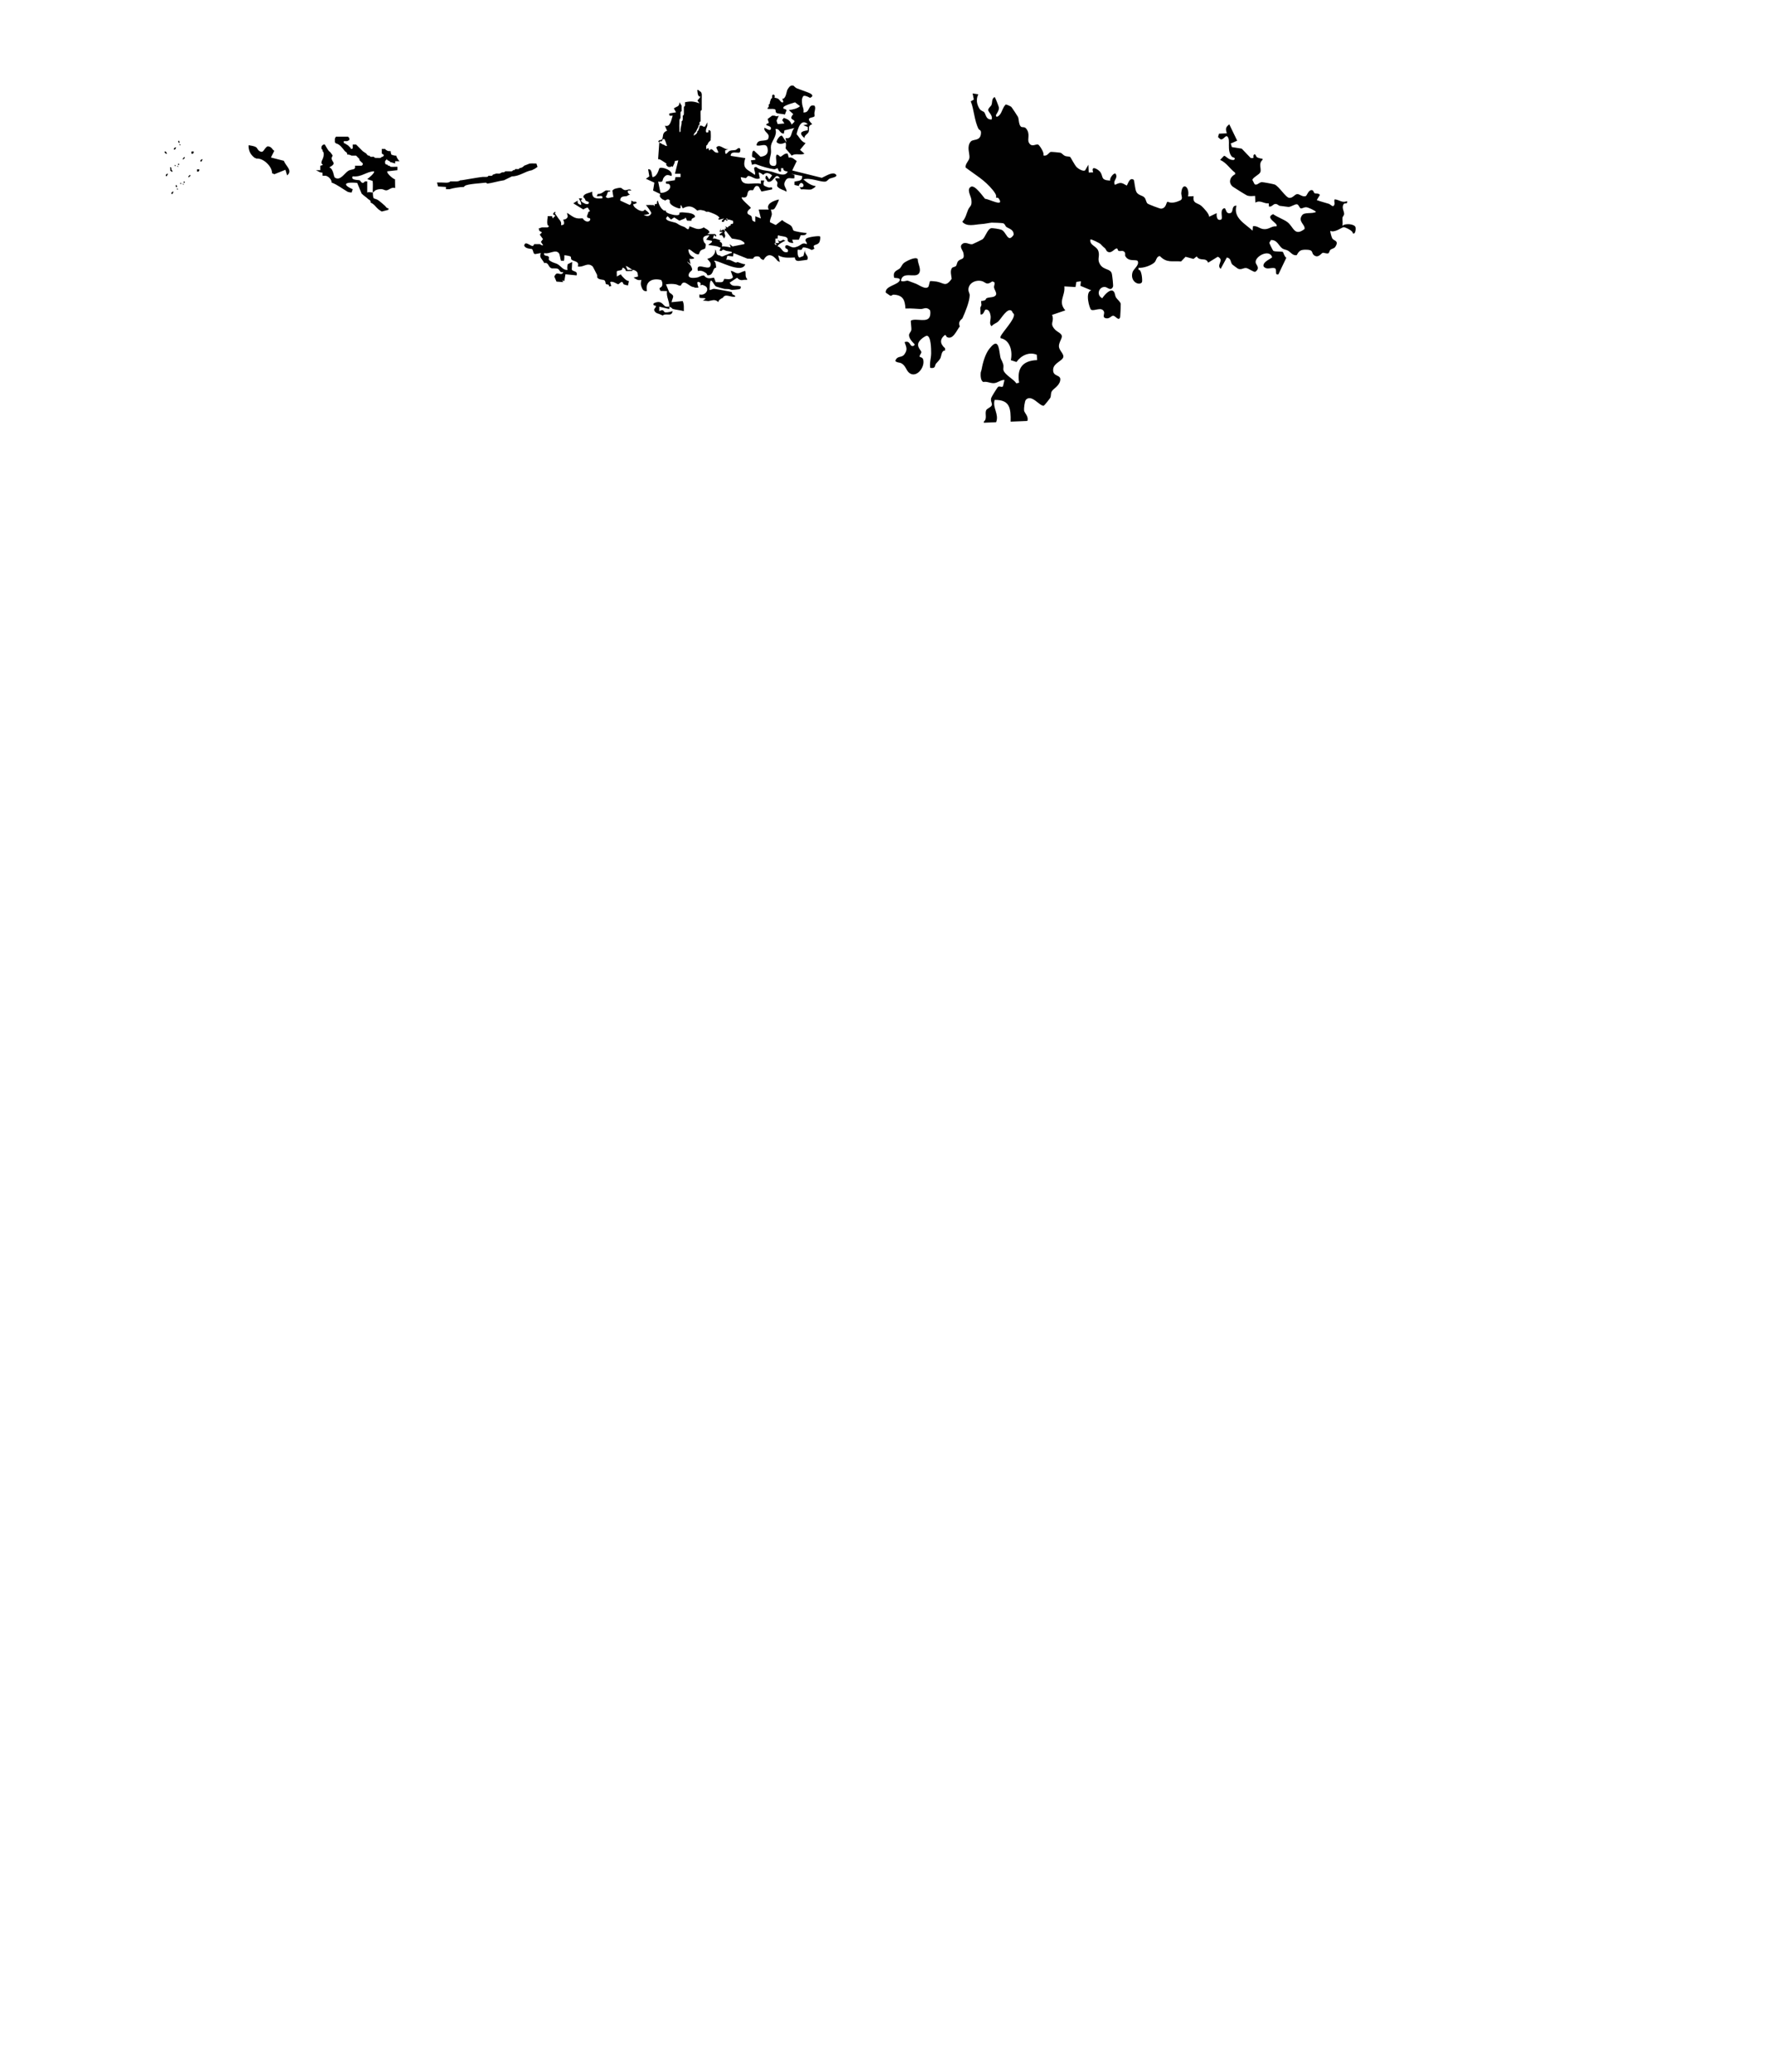 <?xml version="1.0" encoding="UTF-8"?>
<svg id="a" data-name="tester" xmlns="http://www.w3.org/2000/svg" width="1586" height="1855" viewBox="0 0 1586 1855">
  <defs>
    <style>
      .b {
        fill: #010101;
      }
    </style>
  </defs>
  <path class="b" d="M160.78,126.94c-.06.32.08.69,0,1-1.3.07-1.54-1.89-.5-2l.5,1Z"/>
  <path class="b" d="M161.78,129.94c-.33-.08-.82.13-1,0v-1c.45.17.89.53,1,1Z"/>
  <path class="b" d="M157.78,131.94c-.2.63-.95,1.46-1,2h-1c-.07-.31.05-.68,0-1l1-1c.33-.03.67.04,1,0Z"/>
  <path class="b" d="M181.46,142.62c-.2.63-.95,1.46-1,2h-1c-.07-.31.05-.68,0-1l1-1c.33-.03.67.04,1,0Z"/>
  <path class="b" d="M154.46,153.62c-.32-.07-.68.07-1,0-.32-.41-.46-.75-1-1v-1c.27.09.66-.06,1,0,.23.77,1.01,1.23,1,2Z"/>
  <path class="b" d="M162.46,164.62h-1v-1c.53.22.96.3,1,1Z"/>
  <path class="b" d="M158.46,166.62c-.06.32.08.69,0,1-1.3.07-1.54-1.89-.5-2l.5,1Z"/>
  <polygon class="b" points="164.46 165.62 163.46 164.62 164.46 164.62 164.46 165.62"/>
  <path class="b" d="M165.46,163.62h-1v-1c.33.04.68-.05,1,0v1Z"/>
  <path class="b" d="M170.46,157.62c-.84.13-.9.94-1,1-.21.12-.67-.08-1,0,.54-.75.82-1.98,2-2v1Z"/>
  <path class="b" d="M159.46,169.62c-.33-.08-.82.13-1,0v-1c.45.17.89.53,1,1Z"/>
  <path class="b" d="M155.46,171.62c-.2.63-.95,1.46-1,2h-1c-.07-.31.05-.68,0-1l1-1c.33-.03.67.04,1,0Z"/>
  <path class="b" d="M178.46,151.62c-.06.35.1.75,0,1-.31.75-.25.69-1,1-.23.1-.65-.05-1,0,.03-.66-.02-1.33,0-2,.63.1,1.46-.15,2,0Z"/>
  <path class="b" d="M149.46,137.62c-.32-.07-.68.07-1,0-.32-.41-.46-.75-1-1v-1c.27.09.66-.06,1,0,.23.77,1.01,1.23,1,2Z"/>
  <path class="b" d="M157.46,148.62h-1v-1c.53.22.96.3,1,1Z"/>
  <path class="b" d="M153.46,150.62c-.06.32.08.69,0,1-1.3.07-1.54-1.89-.5-2l.5,1Z"/>
  <polygon class="b" points="159.46 149.62 158.46 148.62 159.46 148.62 159.46 149.62"/>
  <path class="b" d="M160.46,147.62h-1v-1c.33.04.68-.05,1,0v1Z"/>
  <path class="b" d="M165.46,141.62c-.84.13-.9.94-1,1-.21.12-.67-.08-1,0,.54-.75.82-1.98,2-2v1Z"/>
  <path class="b" d="M154.46,153.62c-.33-.08-.82.13-1,0v-1c.45.17.89.53,1,1Z"/>
  <path class="b" d="M150.46,155.62c-.2.63-.95,1.46-1,2h-1c-.07-.31.05-.68,0-1l1-1c.33-.03.67.04,1,0Z"/>
  <path class="b" d="M173.46,135.62c-.06.35.1.75,0,1-.31.75-.25.69-1,1-.23.1-.65-.05-1,0,.03-.66-.02-1.33,0-2,.63.1,1.46-.15,2,0Z"/>
  <path class="b" d="M479.36,146.38c.33-.02.67-.01,1,0l1,3c-.17.06-1.59,1.28-3,2-.68.35-1.29.57-2,1-6.31,1.03-10.9,5.46-17.96,5.54l-7.04,3.46c-5.29.75-10.28,2.42-15,3-.12.01-.78-.93-1.48-.84-4.13.51-16.2,1.13-18.52,2.84-.38.28-.68.66-1,1-3.69,0-9.71,1.01-13,2-.96-.13-2.02.08-3,0v-2s-7.07-.45-7.07-.45l-.93-3.55c1.33,0,2.67.01,4,0,2.51-.02,6.34.78,8-1,1.99-.09,4.02.15,6,0s2.84-.98,3-1c.33-.04.67.04,1,0,2.12-.27,4-.7,6-1,4.34-.66,8.64-1.54,13-2,.98-.1,2.02.09,3,0,.85-.08,1.72-.02,2-1,.33-.01.67.02,1,0,.66-.04,1.44.12,2,0,.47-.1.86-.53,1-1,1.01-.31,1.95-.71,3-1,.95-.12,2.13.18,3,0,.99-.2,1.54-.86,2-1,.88-.27,2.32.35,3-1,.33,0,.67,0,1,0,1-.01,2.01.05,3,0,1.09-.05,2.51.31,3-1,.33-.03.7.06,1,0,.46-.1.83-.56,1-1,.33-.03.67.03,1,0,.66-.06,1.43.12,2,0,.47-.1.86-.53,1-1,.32-.09.72.1,1,0,2.36-.83,2.8-1.91,3-2,.7-.31,4.71-1.93,5-2,.31-.07.68.05,1,0,1.17-.2,2.71.07,4,0Z"/>
  <path class="b" d="M229.63,132c.58.39,1.32,2.32,2.42,3.05,4.28,2.83,3.84-2.01,7.58-4.05,1.57.16,1.69.2,3,1,.35.21.63.78,1,1,.26.15.67,1.32,2,2l-3,6,11.54,2.96c1.72,4.66,8.23,8.72,2.96,13.04l-1.51-5-9.99,4c-.47-.42-1.49-.58-2-1,.11-6.07-8.02-13.74-14-13-.51-.42-1.51-.58-2-1-3.02-2.57-4.44-4.87-5-9-.09-.64.06-1.35,0-2,2.34.5,4.93.58,7,2Z"/>
  <path class="b" d="M301.88,122.36h10c.04.44.41,1.18,1,1-.06.32.04.67,0,1s.05.67,0,1l-2,1c-.3.06-.66-.03-1,0-.66.05-1.34-.04-1.99,0v1.48c.28.7.95.47.99.51.63.59,2.19,1.3,3,2,.35.31.64.7,1,1s.62.73,1,1c.25.18.14,1.25,1,1l.99-.51c.18-.38-.1-.99,0-1.49.06-.29-.01-.67,0-1s.03-.68,0-1h1c.33,0,.67-.01,1,0s.72-.06,1,0c.27.37.71.64,1,1s.68.66,1,1,.67.66,1,1c.73.75,1.17,1.26,2,2,.35.31.63.71,1,1,.92.73,2.01,1.36,3,2,.4.26.72,1.39,2,2,.25.12.67-.09,1,0,.24.14.45.79,1,1,.44.17,1.36-.09,2,0,.33.05.67-.03,1,0,.49,1.27,1.9,1,3,1,1.31,0,3.31.47,4-1h1l1-1.49-2-1.51c-.03-.33.02-.67,0-1s.02-.67,0-1,.01-.67,0-1,0-.67,0-1h3c.2.36.64.77,1,1,2.09,1.34,2.09.74,4,1v1l.59,2.1c1.41.48,2.89.99,4.41.9.15,1.54,1.93,4.13,3,5h-4.01s0,2,0,2c-.38-.28-2.03-.38-3-1-.23-.15-.74.14-1,0-.35-.19-.63-.82-1-1-.67-.33-1.11-.64-2-1-.19-.08-.23-.92-.5-.94-.45-.03-.35.8-.5.94-.21.2-.79.13-1,1-.14.57.09,1.36,0,2l1,1c.33.05.68-.06,1,0,.15.44.55.93,1,1,.32.05.67-.04,1,0,.51,1.31,1.9.94,3,1,.33.02.67-.03,1,0,.97.1,2.13-.17,3,0,.19.86-.11,2.03,0,3l-9,1.01c-1.06,1.51,5.1,6.86,6.87,7.16l.13,7.83c-3.05-1.21-5.68,1.83-7.57,2.02-2.4.24-2.8-1.45-6.44-1.02-4.89.59-4.7,2.57-6,3-.17-3.44.3-6.92-.14-10.36l-4.86-1.64c.97-.71,7.36-5.81,6-6.99-6.95.31-11.11,5.44-19.01,4.48-2.19,3.59,5.04,3.12,6.28,3.58.75.28,2.01,4.35,4.73.94h2s0,10,0,10c1.13-.78,4.76.08,5,0,.4,7.96.72,3.78,5.61,7.4,1.41,1.05,3.98,3.33,5.39,4.6.85.76,1.16,2.17,2.99,2.02v1.47s-5.99,1.51-5.99,1.51c-1.15-.73-1.83-1.07-3-2-2.19-1.75-3.55-4.58-7-6,.4-1.55-.77-2.31-2-3-1.83-1.85-4.14-3.17-6-5l-3.95-9.56c-1.67-.37-9.62-.83-10.04,1.08-.61,1.67,5.61,4.46,5.99,4.49l-1,3c-.18-.14-2.5-.06-3.7-.76-4.54-2.65-9.14-6.32-14.3-8.24-.1-.28.09-.68,0-1-.67-2.32-2.58-4.24-5-5-.49-.15-1.36.08-2,0-.32-.04-.68-.01-1,0l-.1-2.88c-2.06.43-4.95-1.97-5.9-2.12h4.01s0-4,0-4l2.09-.6c.04-.95-1.08-1.3-1.09-1.4-.03-.32-.02-.68,0-1,.13-2.08,1.9-3.35,2-7,0-.31.06-.7,0-1-.21-1.16-.09-1.16-1-2-.04-.34.07-.71,0-1-.12-.48-.54-.84-1-1-.07-.24-.02-.7,0-1,.02-.35-.09-.78,0-1,.38-.96,1.04-1.62,2-2h1c.99,1.84,1.89,3.26,3,5,.75,1.18,1.67,1.56,2,2,.49.66,1.96,2.53,2,3,.02.3-1.03,1.45-.92,2.51.34,3.5,4.97,4.18-2.06,7.99,3.8,1.2,3.87,8.35,4.91,9.07,4.89,3.37,8.61-3.88,12.11-6.02,3.01-1.84,6.92-.29,5.96-4.54.99.03,2.01.04,3,0,.33-.01.67.03,1,0s.68.05,1,0,.67.04,1,0l1-1v-1c-.16-.53-.8-.72-1-1-.27-.38-.71-.64-1-1s-.67-.67-1-1c-.08-.33.12-.76,0-1-.22-.43-.69-.66-1-1s-.66-.79-1-1c-.29-.18-.56-.87-1-1s-1.38,0-2,0-1.47-.12-2,0c-.93-.56-1.93-.86-3-1-.33-.04-.67.03-1,0-.08-.31.11-.72,0-1-.57-1.39-1.54-1.44-2-2-2.15-2.64-4.55-6.28-8-7l-1-1v-1c.01-.33-.02-.67,0-1s-.03-.67,0-1c.1-1,.92-1.65,1-2h1Z"/>
  <path class="b" d="M709.41,76.62c.35.02.79-.09,1,0,.65.28,1.71,1.82,3.07,2.4,2.65,1.15,11.25,3.83,12.91,5.12,2.06,1.61.79,2.71-.98,3.48-1.19-.73-4.77-2.56-6.05-1.56-1.73,2.45-1.21,5.04-.95,7.56.2,1.84,1.84,4.47,1,7,6.32.78,3.83-7.83,10-6,1.62,2.36-.52,5.21,0,8-.1.07.3,1.33-.22,1.74-1.79,1.4-8.65.26-1.78,6.76-4.48,1.7-2.28,3.63-3.19,6.8-.59,2.05-3.98,2.97-3.81,5.71-5.17-4.51-3.35-6.04,3-7.02l-.04-2.91-3.96-1.57,4.01-1c-6.26-5.54-8.96,4.21-10.07,8.98,2.96,3.27,3.85,6.46,8.07,8.03l-4.97,5.99,3.98,3.49c-4.16,1.64-8.03-.81-11.51,1.8-.59-1.29-5.15-5.98-5.26-6.38-.28-.99.85-3.78-.24-5.42-2.47,1.15-5.99,2.07-8-.52-.07-1.64,3.28-6.63,4.98-5.47l4.01,5.99-.99-3.99c6.6,1.17,4.24-5.48,8-9l-8.92,2.08-.59,2.92c-3.97-.08-3.67-4.97-7.48-4.01,1.88,5.64-3.21,10.38-3.95,14.56-.4,2.27.22,4.66-.06,6.93-.54,4.29-4.04,12.22,3.38,11.39,3.1-1.14.08-7.22,1.64-9.88,1.67-.57,2.64,1.67,3.49,1.69.97.02,4.11-3.8,6.47-2.67l.97,3.52c3.06-.83,4.72,1.5,7.14,3.04l-4.07,8.41,26.53,6.6c3.17-1.3,9.52-5.78,12.48-3.1,2.55,2.32-4.08,3.19-5.29,3.73-1.55.7-2.34,2.58-4.23,2.78-4.32.46-13.86-3.96-19.49-2,3.11,2.67,6.8,5.5,10.99,6,.19.97-3.74,2.94-3.99,2.99-2.63.48-6.34-.46-9,0l-1.41-2.02c7.39,1.24,1.3-8.22-.71-1.08l-3.85-.96v-2.9c3.69-1.05,6.96-.16,6.97-5.03l-10-2.01,3,.99v2.98c-3.59.69-6.17-1.93-8.5,3.03-1.85,3.94,1.45,5.33,1.49,8.98-.47.02-1.4-.81-2-1-1.76-.54-5.81-2.29-6.43-3.96-.34-.93.46-2.23.19-3.28-.36-1.43-2.23-1.92-1.76-3.75l3.99-.02c-4.32-6.37-5.3,4.79-11,3.01-.38-.7-1.45-2.2-2-3,.42-5.66,3.08.97,3.5.98l2.5-3.47c-2.45-2.35-5.48-3.2-8-.51-.57-.57-3.35-2.65-4-1.99l1,4.99c-3.88,1.91-7.02-2.1-10.55-2.1l-1.89,2-4.56-.89c.54,9.66,11.53,4.04,18,5.99v-3s1,0,1,0c.43.18,1.35-.22,1.97.07-1.39,4.28-.8,4.53,3.03,5.93,2.87,1.06,4.47-1.29,4,1.99l-9.53,1.92-2.41-4.47c-3.59-2.11-4.08,2.38-5.26,3.3-.3.23-2.53-.66-3.82.71-2.03,2.17.21,6.73-5.99,5.56-1.59,1.42,7.99,8.65,7.98,9.5,0,.57-3.75,2.33-2.94,4.89.41,1.29,2.74,1.53,3.44,2.66,1.13,1.82-.51,4.31,3.5,4.95l.02-4.99,4.99,1.99-1.98-7.99h8.99c-2.85-5.29,4.72-8.02,9-9,.56.54-3.22,7.68-3.93,8.34-1.19,1.13-2.91.5-3.07.66-.23.22.92,2.89.78,4.24-.25,2.37-1.89,4.6-1.66,7.1l5.18,2.52,5.76-4.47c1.89,2.07,6.25,3.61,7.91,5.15,1.45,1.35,1.62,3.8,2.25,4.25,1.2.86,9.66,2.19,11.78,2.22-.67,2.4-3.37,1.96-5.33,1.95l-1.67,4.04h-6s1,3,1,3c-.2-.08-2.92-.08-4-1-.4-.34-.66-.43-1-1-.3-.51.56-1.8-1-3s-5.46-.99-7.49-2l-.51,1c-.04.33.06.68,0,1-.05.29-.04.71,0,1-.59-.12-1.35.05-2,0,.03,1.32-.11,2.69,0,4l-.98.49,1.49,1.49c1.01-.61-.46-1.34-.51-1.98h2.99c.45-1.26-.91-2.4-.99-3,2.12,1.73,1.63,1.45,3,1,.61-.2,1.43-.65,2-1l2,1c-1.72.25-7.71,4.02-7,4.98,4.03.8,3.69,6.36,8.99,5.02,1.29-2.74-1.92-3.15-2.02-3.49-.94-3.44,1.84-2.31,2.02-2.51,4.16,1.8,4.55,2.74,9,1,3.1-1.21,4.18-3.93,7.99-2,.56-1.41-.95-2.4-.99-3-.05-.81-.03-1.49.69-2,1.56-1.48,11.67-2.7,12.24-1.93s.03,3.81-.46,4.91c-1.71,3.81-7.13,1.36-4.47,6.02-.51.09-1.76,1.49-3,1-1.24-.89-5.05-2.09-6.57-2.09-1.75,0-1.14,1.66-2.19,2.06-.92.36-2.91-.25-3.23.04-.37.33-.41,6.42,1.52,6.98l3.58-1.45,1.4-5.54c-.74,4.35,4.02,5.46,1.92,9.01l-7.43.98h-1c-.13-.19-2.38.18-2.57-3.07-5.35.14-10.1.78-14.92-1.94l1.48,6.02-1.99-1.01c-3.87-5.13-8.61-7.9-12.51-.96-1,.15-1.7-.59-2.49-1.04-.64-.36-.47-2.11-3.51-2.11s-3.28,2.04-3.49,2.11c-1.02.34-3.56-.14-5,0l-12.48-5-.52,2.99-5.01-.55-1,3.55c3.4-.7,5.89,1.75,8.54,2.51.56.16,1.3-.55,1.46-.51,2.26.65,4.54,1.87,7,2.01-3.06,9.43-25.7-4.72-28-3,2.13,1.41,1.66,5.43,2,5.99-3.68.44-1.93,6.18-6.71,6.86h-1.15c-.37-.51-.68-1.57-1.14-1.86-2.55-1.64-4.02-2.6-7.41-1.99-2.11-8.39,8.55-.6,10.98-3.94,1.72-3.29-1.09-4.74-2.57-7.06,3.33-.11,7.89-4.42,7-8.01,1.04.34.75,1.32,1,2,.67,1.82-.02,1.72,2,3,.21.13.67-.11,1,0,.53.18.8,1.08,2.39,1,1.17-.06,1.86-.81,2.61-1,1.89-.5,3.88-1.91,5.99-2.01v-.97c-1.61-.58-3.35-.66-4.99-1.01-1.09-.24-3.2-2.13-4,0-.23-.18-1.41.19-2-.02l1.01-2.97c-1.16.13-2.08-.74-3.01-1.01-.59-.17-5.7-1.04-6-1-5.46-.03,2.79-2.08,1-3.99l-4.99-1.02,3-3.98c-4.71.26-7.06,1.51-4.91,6.22.72,1.57,2.5.55.91,5.77-3.76,1.55-3.97.81-5.62,5.07-3.98.69-7.7-5.74-9.38-4.07.51,3.9,1.79,5.37,5,6.99v1c-.9-.04-2.63.65-4,0l1,4.99-2.98-2.51c.4,1.35,2.6,2.88,2.98,3.51,3.51,5.83-.43,3.97-1.59,7.93s4.51,3.45,7.04,3.02c2.95-.5,2.85-1.64,6.55-1.95,2.71,3.48,5.38,2.57,9,2l1.61,4.06c1.79-.19,4.15.37,5.78-.2,1.38-.48,1.36-2.45,1.79-2.73.39-.25,6.45,1.51,7.8-1.63l-1.98-5.5c2.48-.03,3.83,2.15,6.51,2.08,1.96-.05,3.72-1.68,6.48-2.09.86,2.7-.57,5.21,1.98,7.51l-.98.49c-3.09-.58-4.64,1.82-8.32-1.88l-6.66,4.38c2.67,4.63,5.79,1.8,9.98,3.5-.22.28.6,1.63-1.25,2.35-.32.12-6.42.73-6.75.65-3.25-.75-1.06-.73-6.49-.91-.65-.02-6.84-1.78-7.51-2.09-2.84-1.31-5.69-12.96-5.99,3,.36.41,3.03-1.05,3.99-1,1.23.07,15.31,2.56,16,3,.12.08,0,1.44.6,1.92,1.04.83,2.58.77,2.4,2.07-3.49,1.16-8.9-3.25-11,1.01-1.5.63-4.26,2.15-4.02,3.99-3.13-3.08-5.28-1.52-8.98-.99l-5.01-.5c6.31-3.25-1.97-1.66-2.91-2.6-.27-.95-.09-1.93-.08-2.9,5.72,1.7,10.15-5.9,4-8-1.19-.41-1.42-1.04-3,.01v-2.26c-5.38-3.51-1.58,3.83-2,4.24h-3c-.84-.66-2.22-.61-3-.99-3.99-1.98-7.28-6.46-9.68-.93-1.63.49-3.2-.88-4.32-1.07-3.46-.57-5.26-.49-9.01,0l3.1,7.38c5.36,3.34,3,3.41,1.91,8.61l9.99-1c.73,1.51.96,3.37,1,5,.04,1.33-.01,2.67,0,4-2.92-.85-7.33-1.2-9.99-2-.19-.05-.83-1.24-3-2-.02.69.4,2.04-.51,2.02l-8.48-2.01v3.99c4.6-2.41,3.41.94,5.45,1.12,2.17.19,4.47-.59,6.54-1.12-1.03,5.59-5.93,1.24-9,4-.3-.33-1.43-.67-2-1-1.67-.97-3.45-.68-4.93-2.63-1.88-2.5.91-2.92.96-4.86.02-.76-3.2.04-2.04-2.5,7.14-3.51,8.24,1.89,10.67,2.83,1.19.46,2.69-.06,3.33.16.17-5.18-2.86-8.6-2.07-13.93l-5.79-.14c-2.36-4,.79-2.12,1.47-4.86.44-1.78.13-3.35-.8-4.89-7.47-2.08-14.65.9-12.82,9.82-3.03.67-4.18-1.61-5-4-.86-2.53-.47-3.27,0-6-3.57.81-4.68-.75-7-2l4.01-1c-.43-2.53.15-3.53-2.01-5-1.63-1.11-2.64-.79-3-1-1.89-1.09-3.96-2.89-5.98-3.51l1.61,3.57,4.37-.06v1c-1.33,0-5.37.29-6,0-.1-.05.12-1.07-1-2-2.74-2.28-1.52.34-2.66,1.03-1.31.79-4.11.51-4.4,1.59l.07,4.38,3.5-1.96c1.08,1.61,2.09,2.68,3.5,3.97,1.27,1.16,2.15,1.73,3.86,2.12l-.86,3.88c-6.35-1.25-3.16-1.54-5.05-2.96-1.05-.79-2.77,1.65-3.63,1.8-1.09.19-4.8-3.17-7.31-1.83l1.02,3.47-1.99.48c.43-2.43-2.14-1.62-2.72-2.22-.68-.7-.31-2.47-1.28-3.24-1.36-1.08-4.78-.29-6.45-2.47-.38-.5.04-1.91-.38-2.72-.68-1.3-3.56-7.11-3.87-7.38-4.81-4.11-8.05,1.18-13.32.07,1.9-5-4.06-4.4-5.72-6.29-.57-.66.08-2.13-.94-2.74-.58-.35-5.04-1.19-5.34-.97-.04.66.03,1.33,0,1.99-.28,5.24-1.05,2-3,3-.7-1.84-.87-5.64-2-7-3.04-3.64-8.91,1.44-12.99,0-1.05,3.12,3.12,2,3.85,3.17,1.34,2.15-2.03,2.21,3.14,4.82,1.75.88,3.64,1.22,5,2,3.01,1.73,5.12,5.77,9,4.99-1.03-1.36.06-4.75,0-4.99l3.99-1.99-.35,6.74c1.01,2.27,5.52.84,4.35,5.25l-9.99-1-1,6-1.98-.51.98,1.51-6.04-.42-1.96-4.58c.15-.05.92-2.08,1.99-2.55,1.79-.78,5.02,2.05,6.01-1.44-3.15.92-3.03-1.99-4.7-2.81-2-.98-4.87-.02-6.24-.72-2.65-1.35-2.26-5.48-6.06-4.47-1.82-3.85-4.89-4.89-3-8.99l-5.38.94c-1.74-.54-1.37-3.51-2.62-4.5-.48-.38-6.22.02-7-3.45.19-.07.49-1.57,1.43-1.66,1.86-.17,4.81,2.41,6.12,2.35.87-.04,1.33-1.68,1.45-1.69.25-.03,4.5-.03,5,0s1.66,1.54,3,.99l-2-2.99,1.85-2.5-2.88-4.01,2.02-1.99-2.36-1.39-.63-2.1,2.99-1.02h5l1-.52c.35-1.15-.98-1.39-1-1.48-.88-3.77.21-5.96,0-8,.93.14,2.19-.21,3,0,.31.08.68-.06,1,0l.5,2,2.5-2.5-2.02-.99c-.2-1.27.96-2.15,2.03-2.5v1c-1.31.63-.17.67,0,1,.67,1.32,1.45,2.05,2,3,1.36,2.35,3.77,3.5,3,7,4.97.18,1.76-4.72,1.99-4.97.11-.12,1.82.14,3-1.03,2.02-1.98.3-2.73.49-4.98,4.09,2.61,6.73,5.34,11.51,4.98,3.98-.3,1.63.14,4.45,2.05,2.97,2.02,5.53-.37,4.54-2.04-.34-.57-4.31.19-1.99-4.02.35-.45-.1-2.01,2-2.48l-1.98-3.1c-.59-.44-3.6,1.15-4.03,1.58l-8.99-5.51,3.98-2.49c-.54,2.7.7,3.19,3,4.01.43-2.38-1.24-4.04-1.99-6h2.48s.52,1,.52,1c-.73-.1-1.11.27-1,1,.17,1.15,1.11,1.54,2,2,1.54.79,2.33,1.55,4.5.99l.5-.99c.07-1.21-.95-.95-1-1-.42-.43-1.58-.59-2-1-.26-.25.03-1.43-2-3,.01-3.49,5.66-3.7,7.99-5-.6,6.4,3.77,6.42,9,5.99.96-3.72-3.74-1.22-4.99-2l1-1.99c2.95.53,5.95-2.6,7-3,.88-.33,2.92.28,4,0v1c-.21.14-1.22-.31-1.8.17-.71.57-.98,3.47-2.18,4.34,1.71,2.66,4.44.11,6.92.44l-.94-5.95c1.31-.66.36-1.19,4-2,5.61-1.25,3.68.66,6.96,1.59,1.94.55,4.63-1.78,6.04.41-.33,0-.67.01-1,0-1.76-.06-2.63-.19-2,2,.15.53,1.46,1.49,2,2-1.39-.54-2.49.9-3,1-2.57.52-5.88-.31-6,3.99l8.52,3.95c1.65-1.03,1.45-2.29,1.48-3.94.67.24,1.37.85,2,1,.32.08.69-.09,1,0s.71-.1,1,0c.26.09.61.8,1,1-.57.12-1.72,1.45-2.98,1.03-1.98,2.32,8.35,9.31,9.98,4.97,1.37,1.16,3.38,2.08,4,3.99l-5,1c3.06,1.01,5.14,1.73,6.9-1.62.16-.92-3.97-6.53-4.9-7.36,1.63.15,3.39-.21,5,0,.69.09.78,0,1,0,.33.01.67,0,1,0,.13,0,.3.98.5.98l.5-.98v-1c2.98.67,1.64-1.47,2-2,.4-.59.27-.62,1-1,.03.35-.07.73,0,1,.68,2.49,2.01,5.29,4,7,.84.72.67.83,2,1,.31.04.68.02,1,0-.99,2.31,6.54,3.78,7.58,3.93,5.88.84,4.12-1.73,4.42-1.93,1.67-1.06,6.31.03,8,0,1.89.25,6.24,1.19,5.98,3.51-.1.91-3.95,1.26-2.98,3.49-.93-.08-2.3.21-3,0-.33-.1-.76.12-1,0-.38-.2-.69-1.82-1-2l-.5-.98-.5.98-5,2-4.59-2.94-2.89,1.93-3.01-2.97c-5.02,4.04,5.37,5.01,7.5,5.98s2.38,1.97,7.03,3.47c2.4.78,4.19,4.79,4.97-.47,5.2,1.65,7.55,4.06,13,1,.61.99,4.64,1.98,5,4.51l-2,1.48c1.66.02,3.33.01,5,.01.67,0,1.33,0,2,0l1,1v1c-.34-.02-.72.07-1,0-.13-.03-.24-1.16-.98-1.01l-1.02,3c.63.13,1.51-.15,2,0,1.02.34,1.95.7,3,1,3.63,1.05.53.45,1.29,1.77.27.46,2.88.75,1.73,4.21.65.16,1.33-.06,1.98.02,2.06.24,3.99.47,6,.99l-.99-2.98,2.6,2.07,10.4-2.08c1.62-1.29-3.04-3.57-3.74-3.73-1.84-.43-5.3-.99-7.26-1.26l-5.5-6.98c-2.5,1.52-.22,2.99-.5,4.98-.08.6-.95,1.46-1,2-.45-.78-1.4-2.74-2-3-.43-.19-1.39.14-2,0,.11-.22-.06-.64,0-1l3-1.99h-3c.29-.92.85-2.39,1-3.01v2c.29.28,1.36-.75,2-1,.31-.12.76.13,1,0-.22.22.15,1.02.5,1,1.09-.07-.03-1.47-.5-1,.57-.31,1.01-1.24,2-1.02-.05-.71-.95-1.52-1-1.98.55.2,1.62,1.07,2,1,1.31-.23.94-.97,1-1,.62-.34,1.17-.24,2-1,.17-.15-.17-.83,0-1,.34-.34,2.96.99,1.94-2.92-1.3-.3-2.61-.97-3.94-1.08-.33-.03-.67.02-1,0,.22-.22-.15-1.02-.5-1-1.09.07.03,1.47.5,1v1c-.34.06-.73-.09-1,0l-.51-.99-1.49.99c-.14.07.14.93,0,1-.32-.06-.69.07-1,0-.28-.07-.67,0-1,0v-1l2-1.99-4,.99h-1c.09-.16,0-.65,0-1,0-.06.92-.3.85-.54-.7-2.35-7.59-4.76-9.85-5.46-.53-.16-1.41.14-2,0-.36-.09-1.03-.83-2-1-1.97-.35-3.19-1.09-6,0-3.95-3.93-7.64-5.05-12.97-2.01l-1.53-2.99c-1.32.55.77,3.6-1.95,2.96s-9.58-3.42-7.99-6.96l-1.12-.99c-1.46-.44-2.49.74-3.44.98-.44-.74-1.59-.7-2-1-4.34-3.15-1.6-3.89-2.4-5.02l-6.15-2.93,1.14-7.08-7.57-3.47,3.06-2.15-1.07-6.34c3.78-.77,3.23,6.39,4.01,6.99,4.39-.42,5.67-7.57,6.06-7.92,1.85-1.65,12.74,1.62,10.92,6.92-3.37-1-4.74-1.63-7.04,1.5-1.68,2.29.32,4.46-4.96,3.51l2.06,9.99c3.85.74,10.98-3.31,8.02-7.39-1.03-1.42-3.85.65-3.07-2.59l7.87-1.2.69-2.88,4.45.07v-2.98s-5.01-.01-5.01-.01l3-11.99-3.09.57c.21,1.76-1.77,4.38-1.91,5.42l-.59-.74c-3.89,2.03-4.58-.92-5.41-1.26l.54-1.01c-1.51-.98-2.98-2.1-4.54-2.99-.79-.45-1.06-.63-2-1-.28-.11-.68.1-1,0v-1l1-14c.45.34,1.41.76,2,1,.52.66,1.33.69,2,1,1.01.46,1.55,1.39,3,.99-.84-1.45-1.1-3.77-2-4.99-.06-.09.19-.72-.51-.99h-1.47c-.06.8-.45,1.46-1.02,1.99-.21.2-1.11-.27-1.48,0l-.52.99c-.37-.29-.69-.64-1-1,.38-.27.65-.75,1-1s1.9.11,2.52-.94c1.37-2.32-.44-5.8,4.46-7.56l-1.99-4.5c4.99,1.59,5.65-5.17,7.01-9-1.97-.05-3.57.8-3-1.99l6-1.02-1.98-3.49c2.68-1.94,4.95-1.27,5-5.49l1.99,2.99c0,.33,0,.67,0,1,0,1,.02,2,0,3,0,.33.01.67,0,1-.46.12-.94.54-1,1-.12.95.03,2.02,0,3-.02.66,0,1.33,0,2-1.39,2-.82,2.01-1,4-.17,1.8-.1,4.15,0,6,.04.66-.02,1.34,0,2l.5.98.5-.98c.05-.66-.08-1.35,0-2,.25-1.96.78-3.51,1-5,.09-.64-.09-1.36,0-2,.99-.32.9-1.15,1-2,.04-.33-.02-.67,0-1s-.01-.67,0-1,0-.67,0-1c1.32-.51.94-1.9,1-3,.02-.33-.01-.67,0-1,.02-.66-.01-1.33,0-2,0-.33,0-.67,0-1s0-.67,0-1c.48-.12.92-.53,1-1,.15-.88-.05-2.03,0-3,5.11-1.16,8.14-.81,13,.99l-1.86-2.49,2.85-3.48c-2.88.23-2.64-3.79-2.99-6.02.28.08.65-.04,1,0,.34.33.64.7,1,1,2.97,1.17,1.82,4.54,2,7,.05.66-.04,1.34,0,2,.02.33-.01.67,0,1s-.01.67,0,1c.03,1-.02,2,0,3s.02,2,0,3c-.47.1-.96.54-1,1-.19,1.93.08,4.03,0,6-.01.33.01.67,0,1s.03.67,0,1c-.04.35.08.73,0,1-.04.19-.88.56-1,1-.15.58.17,1.47,0,2-.26.35-.75.61-1,1-.15.23.15.76,0,1-1.09,1.77-1.23,2.43-2,4-.58,1.18-2.63,2-1.99,4l.99-1c1.08-.36,1.46-1.11,2-2,.14-.23-.12-.69,0-1,.55-.14.75-.55,1-1,.21-.38.82-2.35,1-3,.09-.31-.09-.7,0-1,.33.05.68-.06,1,0s.67-.03,1,0c.65.06,1.76,1.61,3.03.59l1.97-3.59c-.06.99.1,2.02,0,3-.13,1.18-2,3.77-.99,6h1.48c.7-.26.47-.96.51-1,.13-.13-.08-.67,0-1h1l1,1c.07,2.11.26,5.02,0,7-.05.34.07.71,0,1-.06.25-.82.61-1,1-.14.31-.81.61-1,1-.33.67-.69,1.32-1,2-.14.31-.9.63-1,1-.07.26.01.66,0,1-.03.67,0,1.34,0,2l1.99-1,.61,2.09c.84.03,1.26-1.08,1.39-1.09,2.67-.14,2.89,3.99,7,2.99l-1.97-4.5c3.02-3.77,6.92,2.31,10.97,1.52l-3,.99c-.26,6.39,2.3,1.23,4.02.51s3.49-.37,5.22-.78c1.09-.26,2.11-1.89,3.24-1.74,1.78.24,1.02,3.5.43,3.93-1.31.96-8.32-1.8-7.9,3.08l13.01,2.01c-3.13,10.05,2.05,9.83,8.49,14.99,1.5-2.32-3.02-7.3,1.5-7,2.46,2.9,9.01,3.12,13,4,4.68,1.04,12.65,5.61,15,.01-2.03-.25-4.22-.6-4.01-2.99l-1.98-.02v3.01c-2.56.85-2.55-2.58-3.11-2.92-.37-.22-2.09,1.01-2.89.92-4.22-.5-11.09-2.52-15-4-2.14-.81-2.15-1.05-4.99,0l-1.01-4,4.01-.52c.44-2.03-2.42-1.94-2.86-2.69-.3-.52-.2-6.35,1.85-5.32l5.63,5.31c4.49-.55,7.17-2.39,6.37-7.24-1-6.04-6.48-1.52-9.99-3.04.91-5.68,5.86-3.17,10.09-5.11,3.16-5.74-3.49-5.94-3.1-10.4.69-.77,5.46,4.05,5.99.48.45-3.08-8.38-2.26-1.9-5.07l-1.1-3.41,4.01-3.01c.58.13,1.36-.09,2,0,1.03.14,1.98,1.15,3.99,0l-2.01,4.52,1.01,3.02,6.02-.55-2-3.01,1.52-1.99c3.91,1.46,5.38,2.1,6.97,5.99l2.49-2.5c.6-2.58-5.76-1.28-1.04-6.87l-3.95-3.61c2.73-.19,8.09-1.43,10-3.5l-4.43-3.42c-1.32.57-13.56,3.39-9.93,5.89.93-.26,2.02.98,2.36,1.03l-1.57,4.05c-1.83-.79-6.25-.61-7.48-1.52-2.17-1.59,1.89-3.99-5.95-3.53-.66.04-1.34-.03-2,0-.02-.32-.03-.68,0-1,.34-.32.73-.42,1-1,.1-.21-.04-.64,0-1,.04-.33-.03-.67,0-1,.44-.19.86-.54,1-1,.09-.31-.09-.69,0-1,.27-.94.89-2.34,1-3,.34-.32.73-.42,1-1,.11-.24-.09-.66,0-1,.08-.31-.07-.68,0-1l1-1c.03.12.99.34,1.33,1.03.28.56-.33,1.67-.14,1.82.47.38,2.2.32,3.32,1.11s2.13,2.66,3,3.03c2.44,1.04,1.24-1.89.49-2.99,3.46.16,3.93-6.65,4.57-7.91.9-1.76,2.49-4.18,4.43-4.09Z"/>
  <path class="b" d="M797.36,264.82l-4.12-2.84c-.75-6.05,11-6.76,12.55-11.03.9-2.48-4.59-1.86-5.03-2.34-1.64-6.22,3.31-6.46,5.27-8.49,1.28-1.33,1.72-3.37,3.63-4.84s10.34-5.92,12.21-3.3c-.05,4.14,3.55,9,1.15,12.7-3.13,4.83-14.86-2.46-16.19,6.73,2.07,1.23,4.84-.4,6.29-.07.41.09,5.32,2.03,6.82,2.55,2.74.93,9.33,6.14,11.64,2.55l1.24-4.67c.42-.36,5.08.17,6.07.35,6.47,1.17,7.93,5.25,13.36-2.5-.22-2.91-1.54-6.69.08-9.41.81-1.36,2.85-1.08,3.76-2.05.83-.88.84-3.16,2-4.41,2.52-2.71,5.98-.66,4.75-7.07-.47-2.46-3.96-5.63-1.3-8.04,3.08-2.79,6.31.58,9.3-.02.49-.1,8.31-3.92,8.93-4.32,2.57-1.66,4.39-9.18,7.82-9.98,1.22-.28,7.48.75,9.07,1.32,4.73,1.69,5.7,12.55,11.06,4.66.4-4.7-3.98-5.47-6.4-7.09-1.15-.77-1.19-2.87-3.19-3.39-.7-.18-9.1-.58-10.07-.5-2.91.26-5.34,1.07-9.74,1.34-5.39.33-12.53,2.67-16.55-2.14,3.23-3.63,3.49-6.7,5.12-10.53s3.85-3.09,2.94-9.59c-.45-3.19-4.37-8.95-.36-11.18,3.58-1.99,10.53,8.38,12.71,10.78,3.03-.1,17.76,7.99,12.26-.29-.67-1.01-2.01-.57-2.57-.83,1.23-1.84-1.81-5.55-2.85-6.82-7.44-9.12-15.57-13.45-24.27-20.09-.56-3.34,3.2-5.99,3.44-8.87.31-3.68-2.67-9.83,1.13-14.33,2.09-2.47,7.93-.34,9.01-6.15.86-4.65-1.33-3.94-1.97-5.16-3.82-7.25-4.12-17.94-7.02-24.73l2.77-1.58-1.05-5.5,5.03.8c-2.09,4.39-1.5,8.72,1.09,12.89,1.28,2.05,3.5,2.21,4.27,3.19,1.59,2,1.32,6.61,6.56,6.44,1.44-3.36-2.93-6.68-3.02-8.37-.09-1.82,2.34-3.27,2.93-4.69.98-2.36-.11-5.29,2.77-7.04.52-.03,3.78,8.52,3.88,9.4.33,2.9-2.73,6.32-2.69,7.05.15,2.53,2.59.46,3.48-.62,2.13-2.59,2.57-6.43,5.26-9.11.45-.25,4.25,1.43,5.02,2.08.42.35,5.86,8.57,6.06,9.07.79,2.01.58,6.78,2.48,8.54,1.42,1.31,3.21-.37,5.02,2.1,3.6,4.92.59,9.05,2.17,12.22,2.43,4.84,6.56.9,8.4,1.86,1.15.6,5.86,7.56,4.58,9.66,3.4,1.18,4.91-2.63,6.57-3.13.41-.12,7.86.51,8.62.71,1.43.38,2.55,2.11,4.1,2.85,1.43.68,3.89.37,4.82,1.04.46.33,3.96,7.37,5.91,9.23,1.42,1.35,5.71,3.97,7.44,2.65l2.89-5,.3,6.99,3.99-.15c-2.39-7.08,4.89-2.43,6.44-.22,2.86,4.09-.11,7.2,8.86,7.6-.92-2.01,3.16-7.34,4.76-6.2,2.64,4.37-2.82,5.8-.58,10.02,5.03-2.51,5.76-2.19,10.5.58.96-.27,2.22-7.77,6.25-5.2.76.48,1.05,8.69,2.64,11.23,1.79,2.87,5.38,2.78,7.13,4.77,1.44,1.64,1.24,4.28,2.88,5.5.74.55,10.98,4.53,11.92,4.43,5-.49,4.31-5.72,5.89-6.23,3.49,1.71,7.54.52,11.18-1.12,2.95-1.33.84-4.46,1.02-6.73.8-10.4,7.91-5.56,6.06,3.11l5-.21c-1.02,6.86,3.39,5.69,6.92,8.67,1.69,1.43,7.71,7.78,6.85,9.78l6.87-3.27c-.22,2.46.06,7.02,3.74,5.84,2.53-.81-1.45-8.18,2.61-10.1,2.46-1.25,1.14,5.26,5.76,4.25,3.38-.74.67-6.78,5.63-6.72-3.11,10.93,7.54,16.05,14.44,22.42l.34-4.02c4.4-.57,5.9,2.75,10.61,2.67,4.28-.07,6.2-2.96,10.41-2.52,2.44-2.55-11.09-7.49-2.98-10.91,3.43,2.48,9.74,4.79,12.76,7.08,5.69,4.31,6.18,13.29,15.41,6.21.7-4.09-6.4-6.78-2.15-12.41,2.18-2.89,8.98-.93,12.45-2.92-1.5-1.53-7.01-4.02-8.76-4.16-1.85-.14-3.79,1.24-4.79,1.05-1.4-.26-1.81-3.22-3.38-3.63-1.92-.51-5.24,2.29-7.8,2.31-.46,0-6.56-.83-7.74-.99s-2.21-1.92-4.26-1.65c-1.73.23-3.15,2.85-5.48,2.27l-.19-2.87c-4.8.51-7.23-3.27-11.96-.64l-.25-6c-2.45.17-4.54.46-6.98-.26-.73-.21-11.92-7.18-12.88-7.93-4.5-3.52-2.63-8.99,2-11.16l-.03-1.41c-4.98-3.72-7.49-8.81-13.44-11.49l3.48-3.58c1.61-.35,4.19,4.34,9.01,3.58,2.09-2.16-1.23-1.98-2.04-2.95-4.82-5.81-.77-14.63-3.82-17.83-1.84-1.93-3.65,3.42-6.4,2.26-.84-.59-1.95-1.86-2.08-1.92l.88-3.04c.54.11,1.35-.1,2-.08,1.65.03,3.34-.2,4.99-.21-1.27-4.06-1.23-5.31,2.18-8.07l7.11,14.7c-1.87.6-3.79,1.89-5.8,2.37l.98,3.31,8.88,1.4,8.09,8.46c3.48.18,2.12-.27,2.4-2.41,1.6-2.84,2.14.92,3.1,1.59s3.86,1.41,5.04,1.36l.04,1c-4.09,3.58-.76,7.9-2.04,11.08-.94,2.32-6.73,4.57-7.07,6.96l1.97,3.84c2.25,1.32,3.85-1.69,6.4-1.89,1.06-.08,10.56,1.69,11.6,2.14,3.98,1.71,9.87,11.76,13.09,11.95,3.18.19,4.71-3.09,6.9-3.35,2.37-.29,4.45,2.74,7.81,1.77,1.08-.31,2.47-6.24,5.91-5.25,1.06.3,1.24,2.22,1.94,2.62,1.19.69,3.76-.24,4.8,1.59l-2.8,4.59c3.53,1.36,7.29,2.19,10.85,3.36,1.65.54,4,4.07,5.04.37.25-.9-.54-3.06.1-4.36,4.23.2,6.55,3.52,11.06,1.55.95,3.21-2.08,1.28-2.98,2.7-2.06,3.26.57,6.36.44,8.87-.07,1.26-1.41,2.35-1.48,3.3-.14,2.2.39,4.92-.07,7.3,2.26-2.48,10.74-1.82,11.74,1.17.49,1.46-.07,7.02-2.45,5.45.41-2.25-6.68-5.33-7.95-5.45-1.65-.16-8.1,5.34-12.17,3.28-.33.33,1.21,5.98,1.82,6.9,1.38,2.1,6.27,1.81,2.69,7.35-1.09,1.68-3.06,1.63-4.38,2.73-1,.83-1.01,2.92-2,3.18-1.66.43-3.67-.69-4.89-.47-1.36.24-3.95,5.27-7.98,2.03-2.45-1.97.17-4.84-7.13-4.84-4.73,0-6.06.91-8.2,4.9-3.53.61-5.38-2.62-7.87-4.08-1.46-.86-3.45-.87-4.97-1.91-3.26-2.2-4.52-7.81-10.22-7.57l-1.47,2.46c.02.66,3.2,6.97,3.53,7.19,1.53,1.01,7.83.42,8.64,1.06.3.24,1.38,4.36,3.05,5.17l-7.08,14.82c-3.75,1.1-.88-4.07-3.14-5.45-3.48-.97-7.34,1.89-10.12-1.59-1.4-4.08,7.44-7.29,7.64-8.26-2.27-7.63-15.32-1.02-14.79,4.63.22,2.3,4.6,4.86-.29,8.43-1.63.45-6.11-3.22-8.26-3.39-2.49-.2-4.23,1.86-7.24.61-.3-.12-4.95-3.57-5.16-3.82-1.82-2.16-.77-5.45-4.85-6.22l-5.51,10.17c-4.24-3.55,3.73-7.85-2.57-10.85l-8.64,5.31c-2.19-5.24-7.12-.71-10.28-5.58l-2.86,2.24-7.09-1.92-4.02,4.16c-7.86-.66-12.78,1.67-19.04-4.84-3.24.39-2.98,4.24-5.01,5.95-3.19,2.68-9.87,5.02-14.08,4.55l.09,1.98c2.75-1.14,3.64,9.94,2.99,10.96-2.21,3.47-10.81-.25-8.48-8.78.88-3.22,6.41-6.38,4.69-10.18-1.48-1.87-8.16,1.15-11.11-4.49-.44-.85.41-2.3-.67-3.55-1.69-1.97-3.89-.27-5.46-1.17-.71-.41-.73-2.07-1.31-2.06-2.62.05-4.64,4.85-8.39,2.94-1.25-.63-1.43-2.34-2.45-3.16-2.6-2.1-2.13-2.05-4.05-3.88-.44-.42-8.27-4.64-8.93-3.87-.89,5.4,5.69,5.62,7.18,10.45s-1.49,7.05,1.54,11.89c3.31,5.29,9.41,3.46,10.52,8.41.33,1.46,1.42,10.51,1.02,11.42-1.93,4.39-5,.51-7.08.31-5.57-.53-8.23,7.26-2.54,10.09,1.65-2.63,7.5-9.51,10.32-5.96,1.22,1.54,1.05,3.72,1.94,5.2,1.18,1.93,3.87,3.68,4.28,5.81.11.57-.35,11.1-.5,11.67-1.17,4.43-4.3-1.23-6.38-1.1-1.77.11-3.23,3.19-6.79,2.18-3.07-.87-.55-3.96-1.35-5.81-2.09-4.84-8.83-.13-11.48-1.7-1.45-.86-5.81-15.98.14-17.38l-9.74-4.05.42-4.07-4.05.59-.78,4.57-10-.56c.97,8.58-6.01,13.5.88,21.46l-11.84,4.03c2.4,6.61-2.88,7.26,2.69,13.23,1.77,1.89,5.93,3.35,6.07,5.88.12,2.15-2.82,5.76-2.65,9.16.18,3.62,4.52,6.5,3.95,9.44-.67,3.47-8.55,5.3-9.09,10.84-.74,7.59,7.59,4.21,6.25,10.42-1.05,4.87-6.18,7.13-7.51,9.5-1.07,1.91-.5,3.85-1.24,5.59-.28.67-5.35,7.04-5.85,7.2-3.45,1.06-10.81-10.73-16.08-5.28-1.15,1.22-1.87,8.02-1.63,9.65.34,2.29,4.39,5.35,2.94,9.33l-14.99.61c.18-11.8-.42-19.64-14.29-19.45-2.17,7.01,4.2,12.84,1.3,19.98l-10.99.45-.04-1c3.33-2.5.75-7.02,2.08-10.11.76-1.76,4.78-2.73,5.19-4.88.33-1.77-1.48-3.19-.62-6.23.27-.95,5.55-9.51,6.13-9.89,1.54-1.03,3.44.85,4.44-.57l1.3-5.6c-3.04-.19-5.68,2.17-8.49,2.73-3.61.72-6.8-1.71-10.44-.94-2.55-1.02-2.58-6.01-2.37-8.44.02-.23.68-1.88.88-3.04.98-5.75,3.21-13.61,6.85-18.21,5.81-7.34,7.99-5.65,9.18,3.21,1.03,7.67,1.32,4.9,3.19,10.41.8,2.35-.23,4.1.36,5.74,1.5,4.24,9.01,7.72,11.48,11.57l2.47-.58c-2.14-12.84,3.04-19.81,16.12-20.23l-.28-4.79c-7-2.91-14.19.76-18.2,6.47l-5.05-1.61c1.7-7.83-.56-18.11-9.24-19.71l-.05-1.47c2.36-4.67,12.42-14.92,12.14-19.61-.06-.97-.92-1.19-1-1.38-.17-.44-.84-1.75-1.08-1.96-3.84-3.34-9.47,7.11-12.1,9.52-1.75,1.61-4.38,2.16-5.86,4.2-2.73-2.16-.44-5.71-.95-9.33-.35-2.51-1.5-6.2-4.64-5.48-.8.19-1.6,5.05-4.35,4.22l-.25-5.99c.91-2.25,1.27-1.74.84-4.04-.06-.32,0-.67-.04-1l-.04-1c.33-.05.67,0,1-.04,4.39-.62,2.48-1.78,4.1-2.49,2.55-1.11,7.01-.25,8.24-3.03.74-1.69-1.39-4.41-1.77-6.5-.35-1.96,2.33-4.99-1.73-5.36-5.3,3.89-5.73.48-9.31-.37-5.47-1.31-11.87,1.72-11.92,7.8-.01,1.7,1.2,3.32,1.17,4.9-.12,5.63-4.09,15.3-6.46,20.5-.58,1.27-4.37,2.41-2.4,7.39-2.73,3.23-6.1,12.52-11.62,9.48-.36-.2-.78-1.66-1.57-1.92-4.91,3.74-4.72,7.98-.02,11.99-.03.66.11,1.34.08,2-3.49-.08-3.22,5.01-4.34,7.06s-2.53,3.07-3.8,4.66c-1.42,1.78-.07,4.68-5.23,3.84-.74-4.39.79-8.62.83-12.94.03-3.4-.03-16.61-4.29-15.76-2.73,1.13-7.19,4.49-7.43,7.65s2.84,5.62,2.94,6.89c.09,1.11-1.6,2.61-1.55,4,.03.81,2.67.32,3.25,2.92,1.68,7.54-7.07,17.35-13.2,11.13-2.11-2.14-2.67-5.79-6.21-7.87-1.89-1.11-4.15-.49-5.61-2.23,1.84-5.23,5.57-2.33,8.16-5.92,3.11-4.32,1.71-6.45.15-10.92,4.41-1.53,4.57,2.3,6.11,3.27s3-.66,2.96-1.15-4.77-4.12-5.07-7.98c-.16-2.15,1.7-3.13,2.03-4.93s-.75-7.83-.35-8.48c4.64-2.59,15.54,2.75,17.14-4.42.3-1.33.5-3.96-.2-5.06-3.36-3.24-5.67-.75-8.32-.87-4.42-.2-7.82-.67-12.53-.49-.33.01-.67.02-1,.04-.41-7.41-2.04-11.89-10.35-12.41-1.53-.09-2.01.92-2.13.91-.33-.04-.67.07-1,.04Z"/>
</svg>